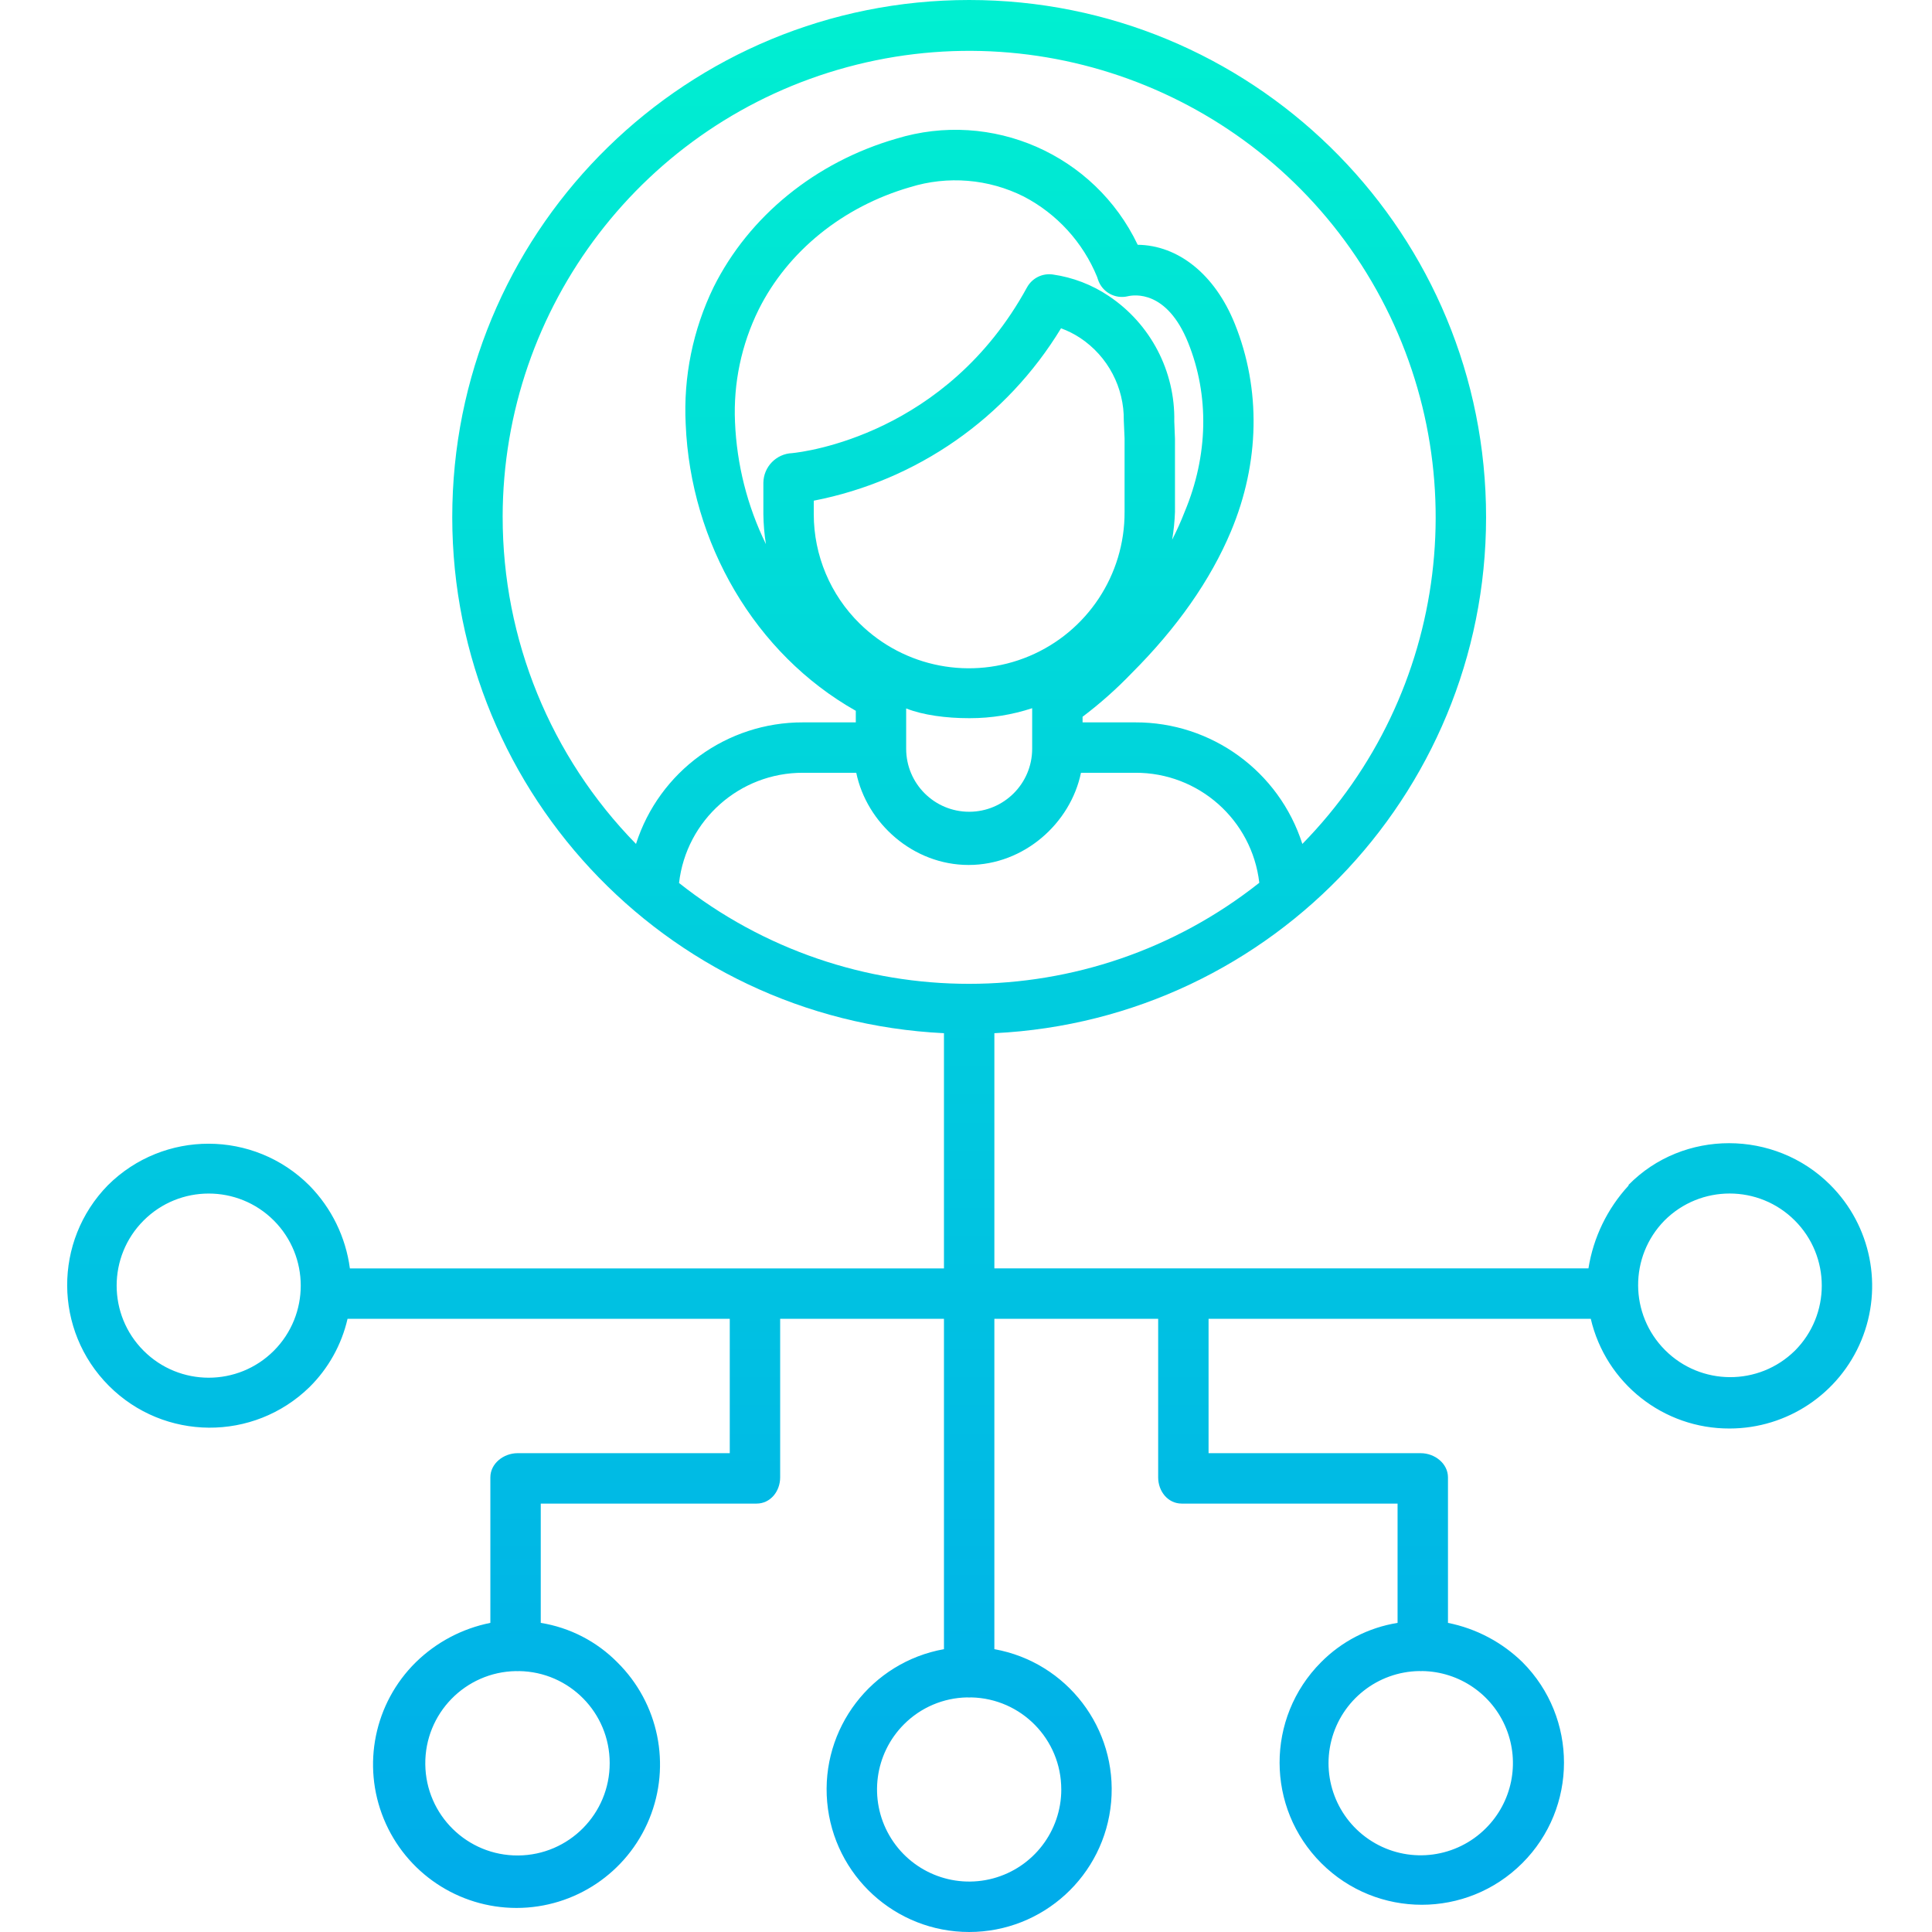 <svg height="459pt" viewBox="-15 0 459 459.993" width="459pt" xmlns="http://www.w3.org/2000/svg" xmlns:xlink="http://www.w3.org/1999/xlink"><linearGradient id="linear0" gradientUnits="userSpaceOnUse" x1="215.252" x2="215.252" y1="1.705" y2="452.24"><stop offset="0" stop-color="#00efd1"/><stop offset="1" stop-color="#00acea"/></linearGradient><path d="m372.254 282.105v.164c-5.059 5.488-8.383 12.352-9.555 19.723h-141.445v-55.996c66.719-3.254 118.664-59.145 117.035-125.926-1.629-66.781-56.234-120.07-123.035-120.07-66.805 0-121.406 53.289-123.035 120.07s50.312 122.672 117.035 125.926v56h-141.445c-.988-7.441-4.367-14.363-9.629-19.719-13.234-13.254-34.703-13.293-47.988-.086-13.016 13.297-12.914 34.59.234 47.758 13.145 13.172 34.438 13.309 47.758.316 4.504-4.453 7.652-10.098 9.07-16.273h91v32h-50.523c-3.312 0-6.477 2.445-6.477 5.758v34.645c-6.703 1.34-12.871 4.602-17.758 9.383-9.867 9.734-12.879 24.465-7.617 37.289 5.258 12.824 17.746 21.199 31.605 21.199 13.863 0 26.352-8.375 31.609-21.199 5.262-12.824 2.25-27.555-7.617-37.289-4.922-4.984-11.309-8.27-18.223-9.383v-28.402h51.379c3.312 0 5.621-2.926 5.621-6.242v-37.758h39v78.66c-17.301 3.105-29.367 18.906-27.805 36.414 1.559 17.508 16.227 30.926 33.805 30.926 17.574 0 32.242-13.418 33.801-30.926 1.562-17.508-10.504-33.309-27.801-36.414v-78.66h39v37.758c0 3.316 2.305 6.242 5.617 6.242h51.383v28.402c-6.922 1.113-13.305 4.398-18.234 9.383-13.172 13.238-13.137 34.645.082 47.836 13.215 13.195 34.621 13.195 47.836 0 13.219-13.191 13.254-34.598.082-47.836-4.891-4.785-11.062-8.043-17.766-9.383v-34.645c0-3.312-3.164-5.758-6.48-5.758h-50.52v-32h91c3.586 15.348 17.297 26.184 33.059 26.125 13.738-.012 26.117-8.297 31.363-20.996 5.246-12.695 2.324-27.301-7.402-37.004-13.227-13.234-35.02-13.246-48.02-.012zm-183.066-133.637c-6.988-6.863-10.93-16.242-10.934-26.039v-3.219c24.527-4.773 45.906-19.676 58.871-41.043 1.617.586 3.152 1.359 4.586 2.309 6.57 4.375 10.473 11.789 10.359 19.688l.184 4.215v17.516c.062 14.965-8.883 28.504-22.672 34.312-13.793 5.812-29.73 2.758-40.395-7.742zm75.066-44-.164-4.125c.238-11.957-5.637-23.211-15.578-29.855-4.012-2.703-8.582-4.457-13.371-5.137-2.477-.344-4.906.875-6.113 3.066-19.199 35.133-53.109 39.191-55.914 39.469-3.793.156-6.805 3.25-6.859 7.047v7.5c.031 2.383.23 4.762.605 7.117-4.438-9.074-6.941-18.965-7.359-29.059-.41-9.246 1.523-18.449 5.617-26.754 6.938-13.922 20.098-24.559 36.086-29.18 8.961-2.773 18.652-1.973 27.039 2.23 7.902 4.113 14.094 10.898 17.473 19.145l.219.668c.984 2.945 4.059 4.656 7.082 3.938 1.508-.359 9.297-1.512 14.363 11.023 5.082 12.598 4.793 26.898-.816 40.289-.883 2.27-1.879 4.492-2.984 6.66.371-2.188.598-4.398.676-6.617zm-64 73.125v-8.922c4 1.602 9.598 2.32 14.867 2.32h.367c5.016 0 10-.805 14.766-2.375v9.656c0 8.281-6.719 15-15 15-8.285 0-15-6.719-15-15zm-11.883 6.398c2.484 12 13.535 21.949 26.75 21.949 13.219 0 24.27-9.949 26.754-21.949h12.914c15.082-.07 27.805 11.211 29.543 26.191-40.465 32.062-97.668 32.082-138.156.051 1.73-14.992 14.449-26.289 29.539-26.242zm-84.191-60.918c.055-50.117 33.664-93.992 82.039-107.094 48.375-13.102 99.531 7.816 124.867 51.062 25.336 43.242 18.574 98.098-16.504 133.891-5.535-17.293-21.637-29.004-39.793-28.941h-12.535v-1.336c4.16-3.141 8.066-6.609 11.68-10.371 10.797-10.789 18.785-22.16 23.66-33.801 6.84-16.324 7.168-33.875.891-49.418-4.738-11.75-13.465-18.672-23.105-18.785-10.266-21.5-34.723-32.238-57.5-25.254-19.199 5.547-35.051 18.434-43.484 35.355-4.922 10.133-7.207 21.348-6.637 32.602 1.168 28.332 16.5 54.699 40.5 68.254v2.754h-12.543c-18.156-.059-34.254 11.652-39.789 28.941-20.367-20.797-31.766-48.75-31.746-77.859zm25.484 296.699c.027 12.082-9.715 21.914-21.797 22-12.086.086-21.965-9.609-22.105-21.691-.145-12.082 9.504-22.008 21.586-22.207.125.008.254.02.383.02.129 0 .254-.012.383-.02 11.961.184 21.559 9.938 21.551 21.898zm-79.969-98.164c-8.562 8.555-22.441 8.551-31-.012-8.559-8.559-8.559-22.438 0-31 8.559-8.559 22.438-8.562 31-.008 8.551 8.57 8.551 22.445 0 31.02zm187.492 104.441c0 9.926-6.668 18.617-16.258 21.188-9.59 2.566-19.707-1.625-24.672-10.223-4.965-8.594-3.535-19.453 3.484-26.477 3.984-4 9.371-6.293 15.016-6.398.164.012.328.023.492.023.168 0 .332-.012.492-.023 11.922.25 21.449 9.988 21.441 21.91zm101.098 9.23c-6.98 7.004-17.781 8.473-26.375 3.586-8.598-4.891-12.859-14.922-10.41-24.504 2.449-9.578 11.008-16.336 20.895-16.496.125.008.254.02.379.02.129 0 .258-.012.387-.02 8.801.141 16.664 5.535 19.961 13.695 3.301 8.16 1.395 17.504-4.836 23.719zm73.543-113.672c-8.586 8.43-22.363 8.367-30.871-.145-8.512-8.508-8.578-22.285-.148-30.871 8.566-8.566 22.453-8.566 31.02 0 8.566 8.562 8.566 22.453 0 31.02zm0 0" fill="url(#linear0)"/></svg>